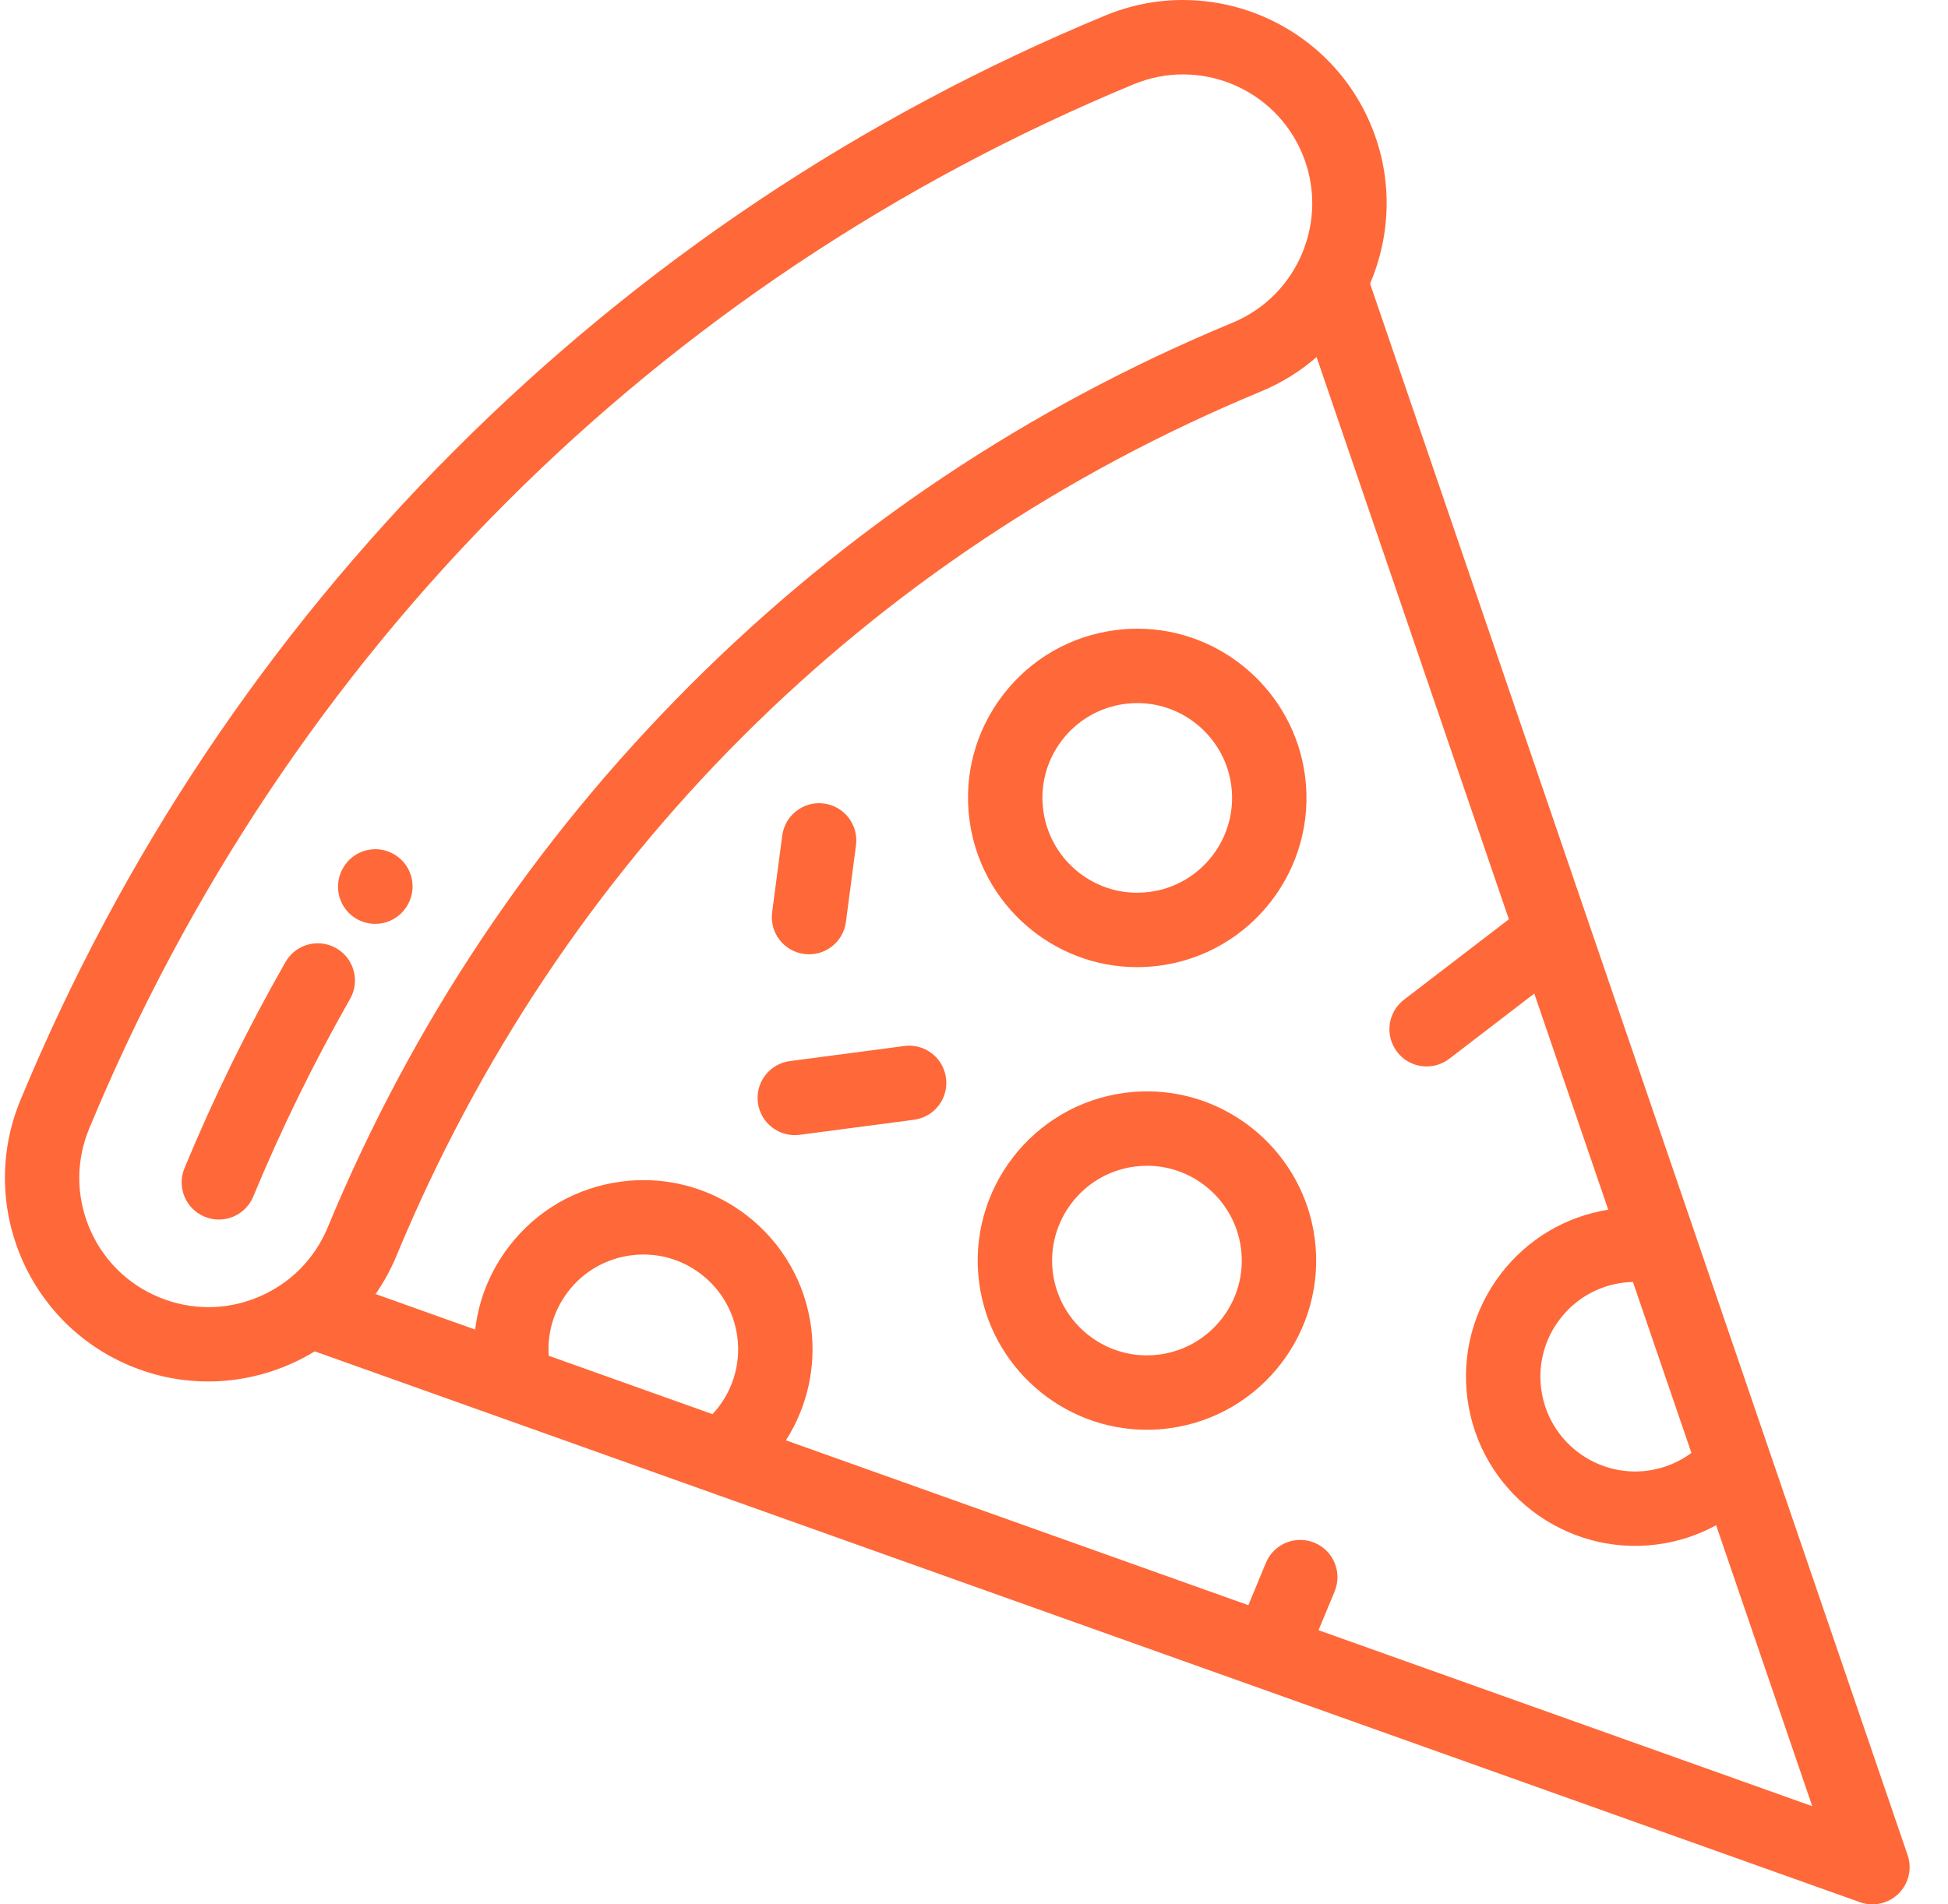 <svg width="45" height="44" viewBox="0 0 45 44" fill="none" xmlns="http://www.w3.org/2000/svg">
<g clip-path="url(#clip0_0_172)">
<path d="M43.858 43.752C43.623 43.984 43.276 44.061 42.966 43.95L7.271 31.223C6.031 31.981 4.458 32.159 3.016 31.561C0.621 30.569 -0.52 27.814 0.472 25.419C2.811 19.773 6.188 14.718 10.51 10.396C14.832 6.074 19.886 2.697 25.533 0.358C26.12 0.115 26.727 -3.8147e-06 27.326 -3.8147e-06C29.171 8.01086e-05 30.926 1.094 31.675 2.902C32.179 4.119 32.131 5.428 31.649 6.553L44.067 42.862C44.174 43.175 44.093 43.52 43.858 43.752ZM12.676 31.325L16.459 32.674C16.903 32.201 17.12 31.549 17.033 30.89C16.956 30.31 16.659 29.795 16.195 29.439C15.73 29.082 15.156 28.928 14.575 29.005C13.995 29.081 13.479 29.379 13.123 29.843C12.795 30.271 12.639 30.792 12.676 31.325ZM30.087 3.56C29.458 2.041 27.71 1.317 26.191 1.946C15.188 6.504 6.618 15.074 2.06 26.077C1.755 26.813 1.755 27.623 2.06 28.36C2.365 29.095 2.938 29.669 3.674 29.973C4.409 30.278 5.22 30.278 5.956 29.973C6.692 29.669 7.265 29.095 7.57 28.36C9.521 23.649 12.338 19.434 15.943 15.829C19.547 12.224 23.763 9.407 28.473 7.456C29.992 6.827 30.716 5.079 30.087 3.56ZM37.722 29.62C37.644 29.622 37.566 29.627 37.489 29.637C36.909 29.713 36.393 30.011 36.037 30.475C35.681 30.939 35.527 31.514 35.603 32.094C35.761 33.292 36.863 34.138 38.061 33.98C38.43 33.931 38.777 33.788 39.073 33.57L37.722 29.62ZM39.644 35.241C39.226 35.469 38.766 35.621 38.285 35.684C36.148 35.966 34.18 34.456 33.899 32.319C33.763 31.283 34.038 30.257 34.673 29.428C35.286 28.631 36.162 28.109 37.151 27.95L35.443 22.956L33.479 24.463C33.102 24.752 32.562 24.681 32.274 24.304C31.985 23.928 32.056 23.388 32.432 23.099L34.856 21.24L30.414 8.25C30.041 8.574 29.612 8.845 29.131 9.044C20.024 12.816 12.93 19.91 9.158 29.017C9.027 29.334 8.864 29.628 8.676 29.899L10.977 30.72C11.058 30.026 11.324 29.365 11.76 28.797C12.395 27.968 13.316 27.437 14.351 27.301C14.524 27.278 14.697 27.267 14.869 27.267C15.724 27.267 16.551 27.546 17.241 28.075C18.069 28.711 18.601 29.631 18.737 30.666C18.859 31.596 18.642 32.516 18.155 33.279L28.838 37.088L29.243 36.11C29.38 35.779 29.7 35.58 30.037 35.58C30.147 35.58 30.258 35.601 30.366 35.645C30.804 35.827 31.012 36.33 30.831 36.768L30.459 37.666L41.864 41.732L39.644 35.241Z" fill="#ff6838"/>
<path d="M9.394 20.945C9.391 20.949 9.384 20.96 9.382 20.964C9.118 21.359 8.586 21.465 8.191 21.202C7.797 20.939 7.69 20.407 7.951 20.012C8.115 19.759 8.391 19.621 8.672 19.621C8.831 19.621 8.992 19.665 9.136 19.758C9.535 20.014 9.651 20.546 9.394 20.945Z" fill="#ff6838"/>
<path d="M8.087 23.08C7.25 24.548 6.497 26.085 5.85 27.647C5.668 28.086 5.165 28.294 4.727 28.112C4.288 27.931 4.08 27.428 4.262 26.99C4.936 25.361 5.721 23.759 6.594 22.229C6.753 21.951 7.043 21.795 7.341 21.795C7.486 21.795 7.632 21.831 7.766 21.908C8.179 22.143 8.322 22.668 8.087 23.08Z" fill="#ff6838"/>
<path d="M27.005 33.001C26.835 33.024 26.662 33.035 26.491 33.035C24.539 33.035 22.874 31.574 22.619 29.636C22.338 27.499 23.848 25.531 25.985 25.25C26.155 25.227 26.328 25.216 26.499 25.216C28.451 25.216 30.116 26.677 30.371 28.615C30.652 30.752 29.142 32.72 27.005 33.001ZM28.667 28.84C28.524 27.754 27.592 26.935 26.499 26.935C26.403 26.935 26.305 26.941 26.209 26.954C25.012 27.111 24.166 28.214 24.323 29.412C24.466 30.497 25.398 31.316 26.491 31.316C26.587 31.316 26.685 31.31 26.781 31.297C27.979 31.139 28.825 30.037 28.667 28.84Z" fill="#ff6838"/>
<path d="M26.782 22.312C26.611 22.334 26.438 22.346 26.268 22.346C24.315 22.346 22.651 20.884 22.396 18.946C22.259 17.911 22.534 16.885 23.17 16.056C23.806 15.228 24.726 14.696 25.761 14.56C25.931 14.537 26.104 14.526 26.275 14.526C28.227 14.526 29.892 15.988 30.147 17.926C30.428 20.063 28.919 22.03 26.782 22.312ZM28.443 18.15C28.3 17.064 27.368 16.245 26.275 16.245C26.179 16.245 26.082 16.252 25.985 16.264C25.405 16.341 24.89 16.638 24.534 17.102C24.177 17.567 24.023 18.142 24.1 18.722C24.243 19.808 25.175 20.627 26.268 20.627C26.364 20.627 26.461 20.62 26.557 20.608C27.755 20.45 28.601 19.347 28.443 18.15Z" fill="#ff6838"/>
<path d="M21.114 25.872L18.472 26.22C18.002 26.282 17.57 25.95 17.508 25.48C17.446 25.009 17.777 24.578 18.248 24.516L20.889 24.168C20.927 24.163 20.965 24.16 21.003 24.16C21.427 24.16 21.797 24.475 21.853 24.908C21.916 25.378 21.584 25.81 21.114 25.872Z" fill="#ff6838"/>
<path d="M19.774 19.53L19.541 21.302C19.479 21.773 19.048 22.104 18.577 22.042C18.106 21.98 17.775 21.549 17.837 21.078L18.07 19.306C18.127 18.873 18.497 18.558 18.921 18.558C18.959 18.558 18.997 18.561 19.035 18.566C19.505 18.628 19.836 19.059 19.774 19.53Z" fill="#ff6838"/>
</g>
<defs>
<clipPath id="clip0_0_172">
<rect width="44" height="44" fill="#ff6838" transform="matrix(1 0 0 -1 0.113 44)"/>
</clipPath>
</defs>
</svg>
